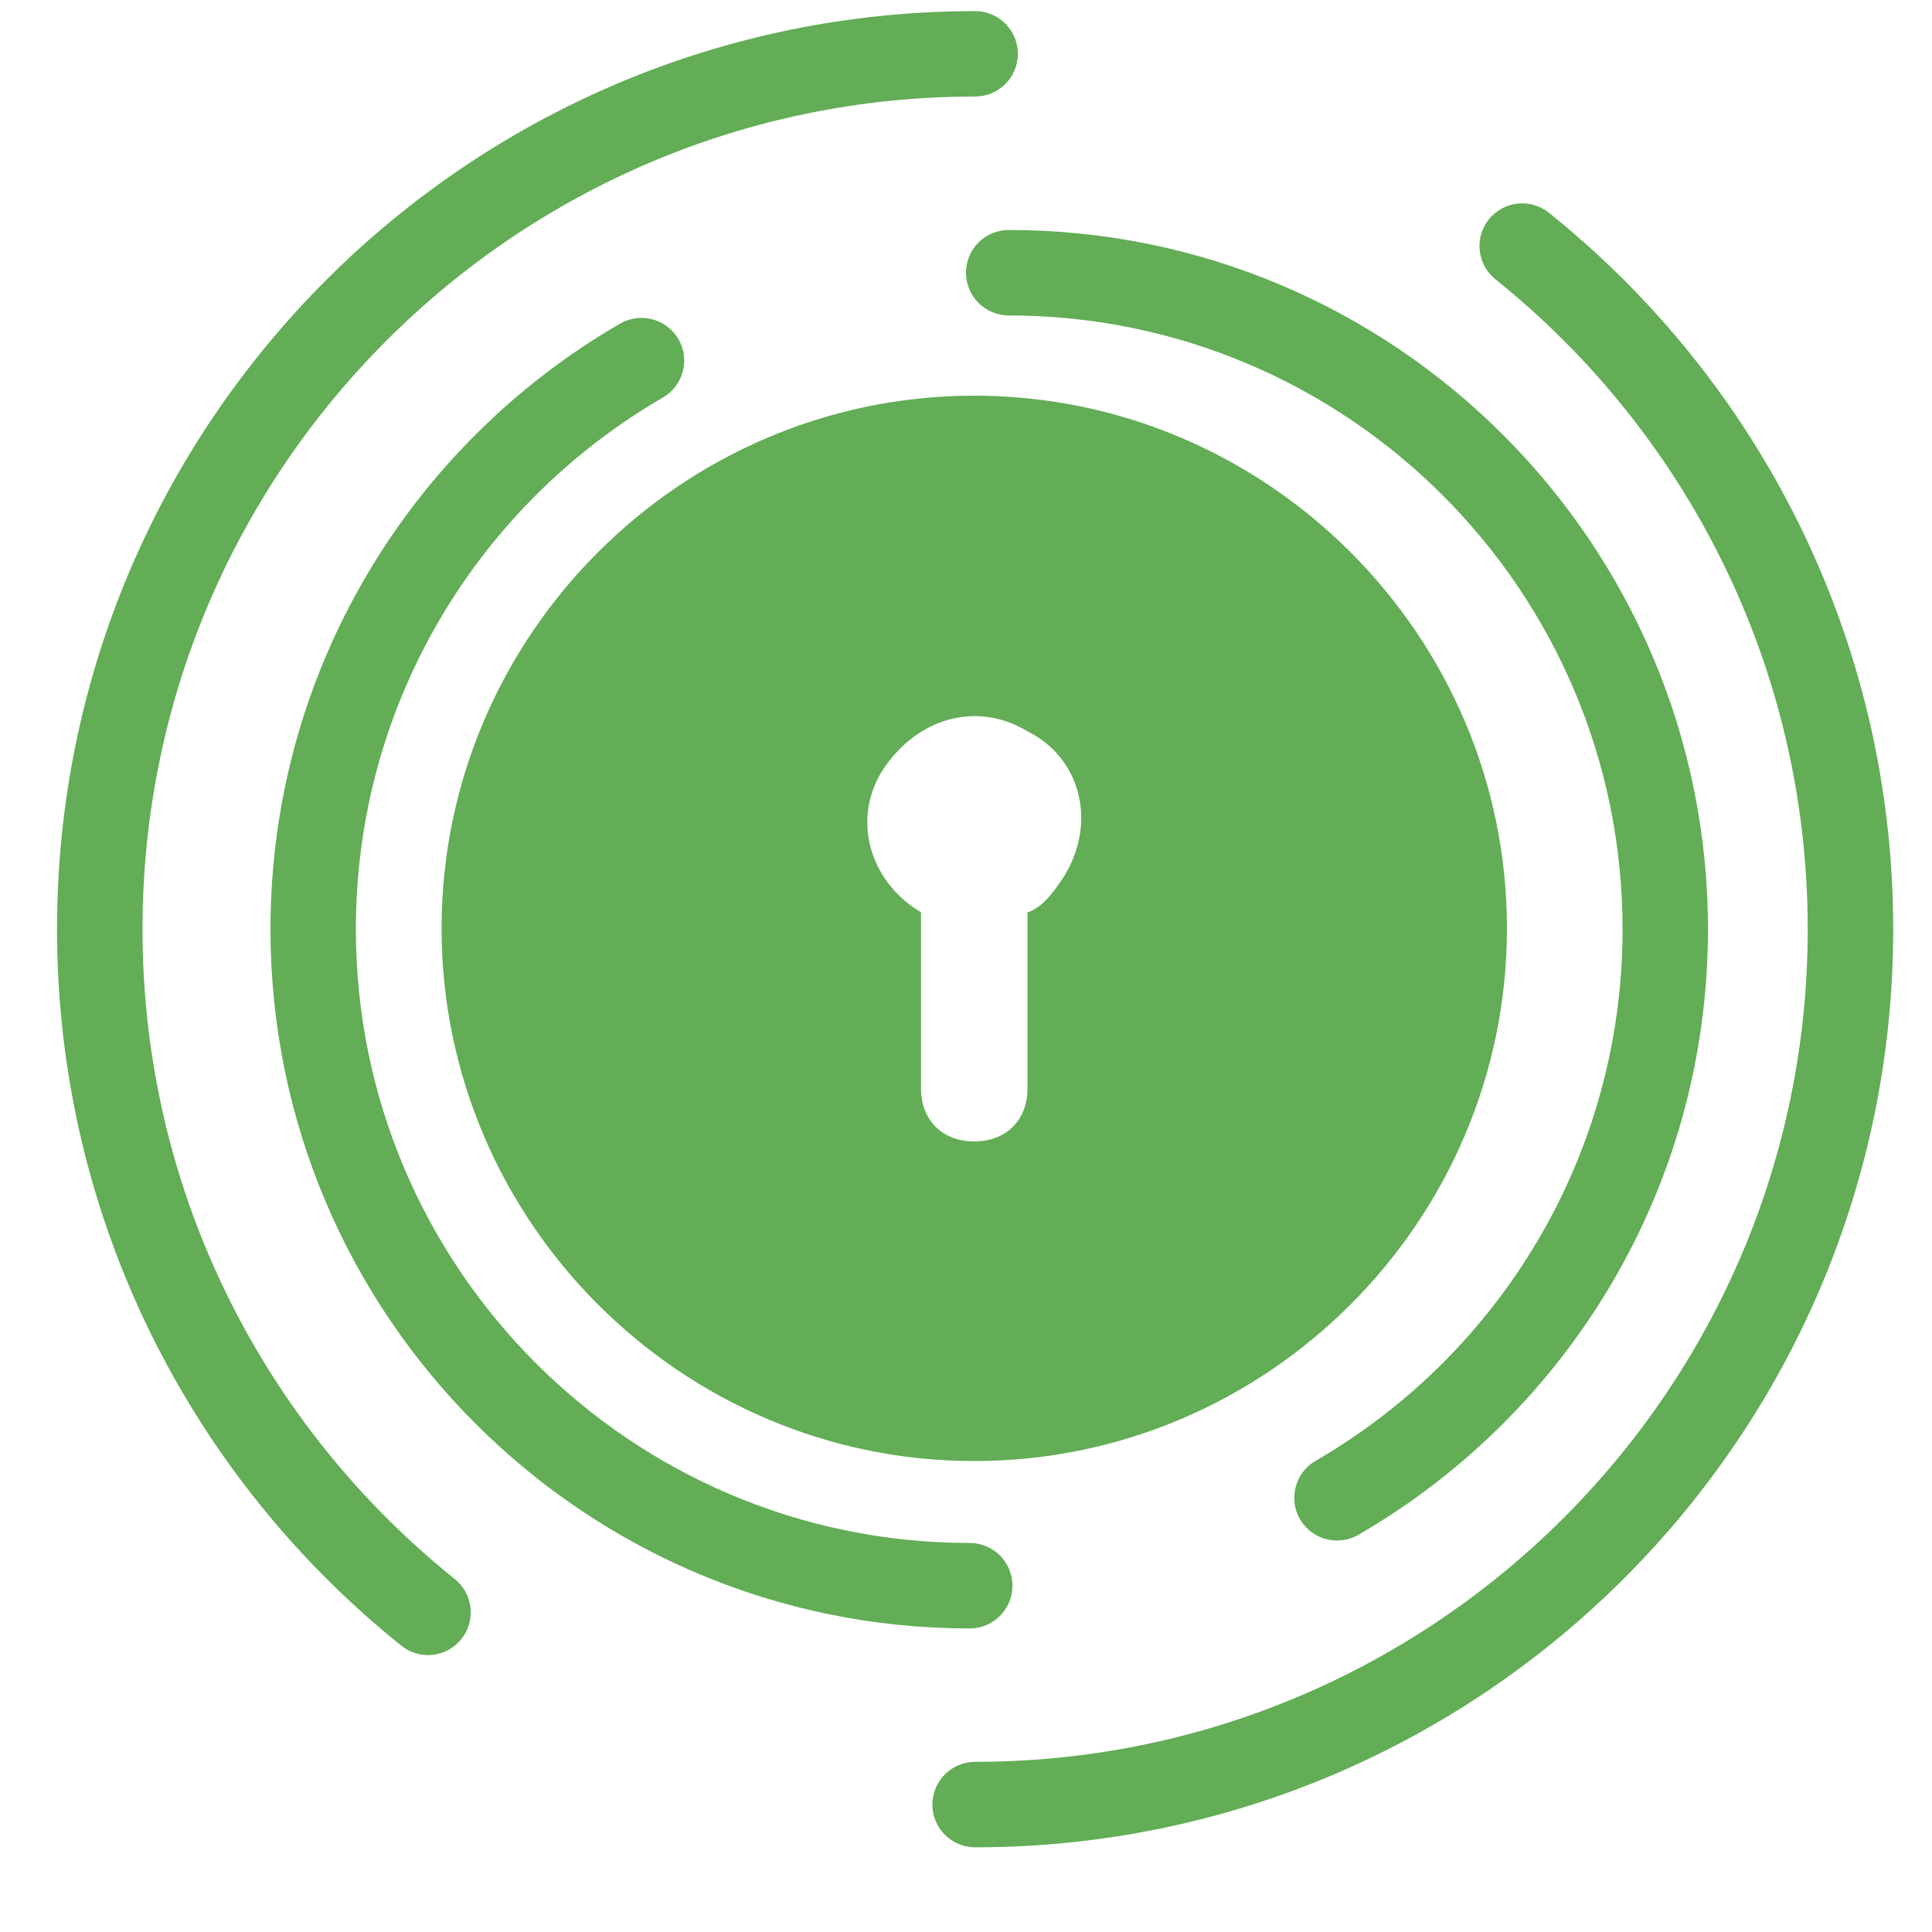 <svg width="25" height="25" viewBox="0 0 25 25" fill="none" xmlns="http://www.w3.org/2000/svg">
<g clip-path="url(#clip0_405_21303)">
<path fill-rule="evenodd" clip-rule="evenodd" d="M5.885 20.433C3.422 18.457 1.844 15.423 1.844 12.024C1.844 6.078 6.672 1.249 12.619 1.249C12.924 1.249 13.171 1.001 13.171 0.696C13.171 0.391 12.924 0.144 12.619 0.144C6.061 0.144 0.738 5.467 0.738 12.024C0.738 15.772 2.478 19.117 5.193 21.295C5.431 21.487 5.779 21.448 5.97 21.21C6.161 20.972 6.123 20.624 5.885 20.433ZM12.549 19.966C8.165 19.966 4.605 16.407 4.605 12.024C4.605 9.086 6.204 6.519 8.577 5.145C8.842 4.992 8.932 4.653 8.779 4.389C8.626 4.125 8.288 4.035 8.023 4.188C5.32 5.753 3.5 8.678 3.5 12.024C3.5 17.017 7.554 21.072 12.549 21.072C12.854 21.072 13.101 20.824 13.101 20.52C13.101 20.214 12.854 19.966 12.549 19.966ZM20.996 12.024C20.996 7.641 17.437 4.082 13.053 4.082C12.748 4.082 12.5 3.833 12.5 3.529C12.5 3.223 12.748 2.976 13.053 2.976C18.047 2.976 22.101 7.03 22.101 12.024C22.101 15.37 20.282 18.295 17.578 19.86C17.314 20.013 16.975 19.923 16.822 19.659C16.669 19.395 16.76 19.056 17.024 18.903C19.397 17.529 20.996 14.962 20.996 12.024ZM19.352 3.615C21.814 5.59 23.392 8.624 23.392 12.024C23.392 17.97 18.564 22.798 12.618 22.798C12.312 22.798 12.065 23.047 12.065 23.352C12.065 23.657 12.312 23.904 12.618 23.904C19.175 23.904 24.498 18.581 24.498 12.024C24.498 8.276 22.759 4.931 20.043 2.753C19.805 2.562 19.457 2.6 19.266 2.838C19.075 3.076 19.113 3.424 19.352 3.615ZM5.714 12.013C5.714 8.222 8.816 5.12 12.607 5.12C16.398 5.12 19.5 8.222 19.5 12.013C19.5 15.804 16.398 18.906 12.607 18.906C8.816 18.906 5.714 15.804 5.714 12.013ZM13.296 11.806C13.503 11.738 13.641 11.531 13.779 11.324C14.192 10.635 13.986 9.807 13.296 9.463C12.607 9.049 11.849 9.325 11.435 9.945C11.022 10.566 11.228 11.393 11.918 11.806V14.081C11.918 14.495 12.193 14.77 12.607 14.77C13.021 14.77 13.296 14.495 13.296 14.081V11.806Z" fill="#62AD56"/>
</g>
<defs>
<clipPath id="clip0_405_21303">
<rect width="24" height="24" fill="white" transform="translate(0.5 0.145)"/>
</clipPath>
</defs>
</svg>
